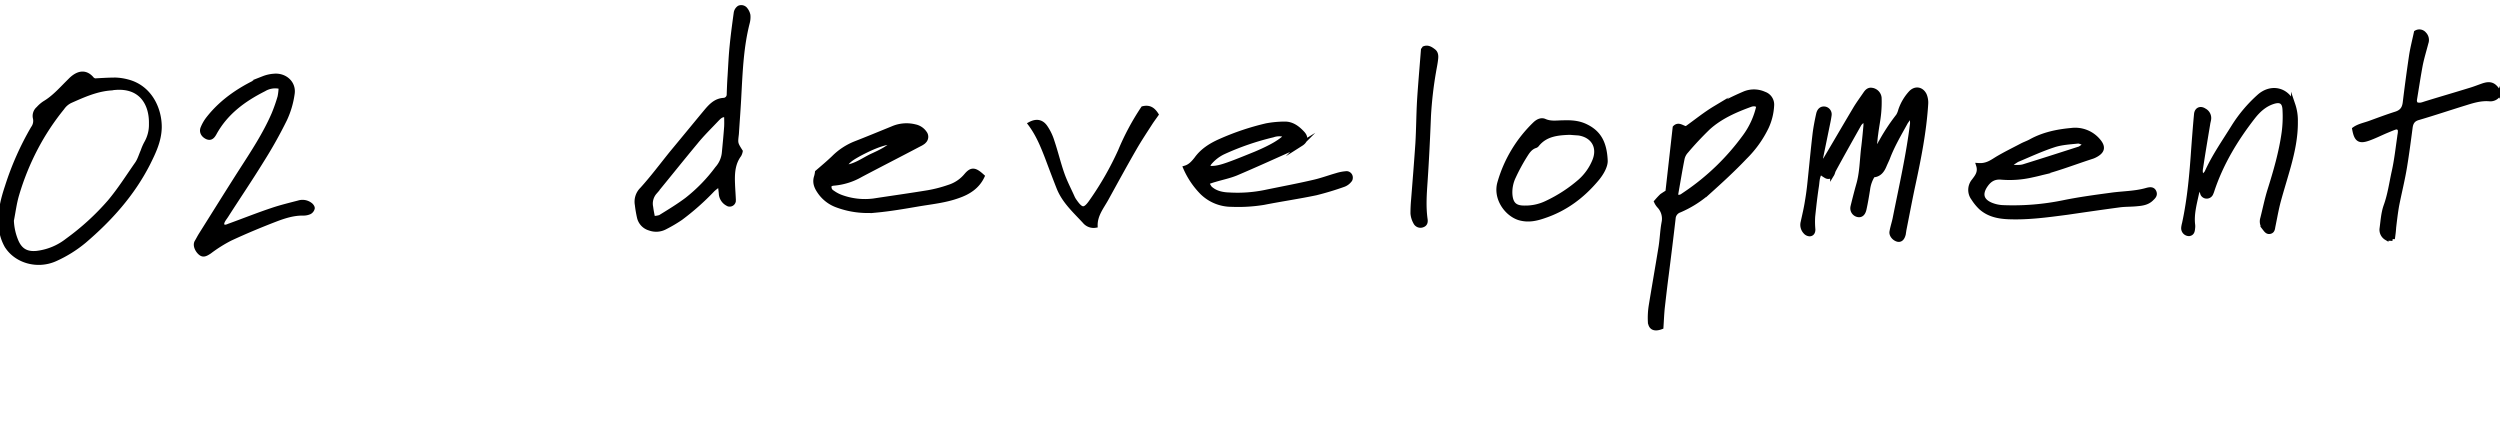 <svg id="Layer_1" data-name="Layer 1" xmlns="http://www.w3.org/2000/svg" viewBox="0 0 1170 204"><defs><style>.cls-1{stroke:#000;stroke-miterlimit:10;stroke-width:2px;}</style></defs><title>2-development-3</title><path class="cls-1" d="M893.7,54.7c-.6.8-1.1,1.6-1.7,2.4-3,5.5-6.3,11-8.5,16.9-.5,1.2-1.1,2.4-1.6,3.6-1,2.4-2.5,4.3-5.3,4.4a15.89,15.89,0,0,0-2.4,6.7c-.5,3.1-1,6.2-1.7,9.3-.5,2.1-1.6,2.9-3,2.6a3.18,3.18,0,0,1-2.5-3.7c0-.2.1-.3.1-.5.8-3.2,1.6-6.4,2.5-9.6,1.8-6,1.7-12.2,2.5-18.3.4-3.3.7-6.6,1-9.9a16.28,16.28,0,0,0-.3-3.1c-1.3,1.3-2.2,1.9-2.7,2.8-4,7.1-8,14.2-11.9,21.4-.3.6-.4,1.3-.7,1.8a2,2,0,0,1-2.6,1.1c-.1-.1-.3-.1-.4-.2a20.28,20.28,0,0,1-2.6-1.8c-1.5,2.3-1.3,4.7-1.7,6.9-.7,4.6-1.2,9.2-1.7,13.9a40.08,40.08,0,0,0,.1,6c0,1.1-.4,2.1-1.6,2.2a2.81,2.81,0,0,1-2.1-1,4.88,4.88,0,0,1-1.2-4.6c.7-3.2,1.5-6.5,2-9.8.5-2.9.9-5.9,1.2-8.9.8-7.6,1.5-15.2,2.4-22.8.4-3.1,1-6.2,1.7-9.3.5-1.9,1.7-2.6,3.2-2.3a2.68,2.68,0,0,1,2,3c-.2,1.5-.5,3-.8,4.4-1.1,5.4-2.2,10.7-3.3,16.1a11.07,11.07,0,0,0,.2,1.9,15.37,15.37,0,0,0,1.9-1.7c4.6-7.7,9.1-15.5,13.7-23.2,1.5-2.6,3.3-5,5-7.5.8-1.2,1.7-2.1,3.2-1.8a4.14,4.14,0,0,1,3.5,3.7,54.57,54.57,0,0,1-.2,7c-.3,3.3-1,6.6-1.4,9.9-.3,1.9-.4,3.9-.7,6.7,1.2-.9,2-1.2,2.3-1.8a90.38,90.38,0,0,1,8.7-13.4,10.24,10.24,0,0,0,1.1-2.7,22.92,22.92,0,0,1,4.8-8.1c2.2-2.3,5.1-1.8,6.5,1a9.28,9.28,0,0,1,.7,4.3c-.8,12.8-3.3,25.4-6,37.9-1.5,7-2.8,14-4.2,21-.1.7-.2,1.3-.3,2-.5,1.9-1.3,2.7-2.5,2.6-1.8-.3-3.5-2.2-3.1-3.9.4-2.3,1.2-4.5,1.6-6.8,2.9-14.5,6.2-29,8-43.7a16.55,16.55,0,0,0-.3-3.2ZM44.2,37.7c3.6-.2,6.7-.4,9.9-.4a25.18,25.18,0,0,1,5.4.8c10.9,2.7,15.3,13.2,15.2,21.5-.1,6.2-2.7,11.6-5.4,17-7.3,14.3-17.8,26-29.9,36.3a58.73,58.73,0,0,1-13.5,8.4c-8.4,3.8-18.5.9-22.9-6.4a22,22,0,0,1-2.7-10c-.4-6.1,1.1-11.9,3-17.6A135.94,135.94,0,0,1,15.4,60a5.72,5.72,0,0,0,1-4.7,4.5,4.5,0,0,1,1.5-4.5,14.75,14.75,0,0,1,3-2.6c4.2-2.5,7.4-6.1,10.8-9.5l1.4-1.4c3.4-3.3,7.1-4.1,10.2-.1A4.05,4.05,0,0,1,44.2,37.7ZM5.5,103.2A27.43,27.43,0,0,0,7.7,113c1.9,4.3,4.9,5.9,9.6,5.4a28.45,28.45,0,0,0,14.2-5.9A117.3,117.3,0,0,0,51.3,94.4c4.7-5.6,8.6-11.8,12.8-17.8,1.2-1.7,1.8-3.9,2.7-5.9A24.3,24.3,0,0,1,68.4,67a17.14,17.14,0,0,0,2.3-9.1c.2-9.1-4.5-17.8-16.8-16.8a7.72,7.72,0,0,0-1.5.2c-7,.4-13.2,3.2-19.5,6a9.58,9.58,0,0,0-3.7,3.2A113.2,113.2,0,0,0,16.8,69.3,120.31,120.31,0,0,0,8,91C6.8,95,6.3,99.2,5.5,103.2Zm769.6-8.8a34.47,34.47,0,0,1,2.6-2.8c.9-.6,1.8-1.2,2.7-1.7l3.4-30.2c1.9-2,3.9.5,5.5.3,4.6-3.3,8.8-6.7,13.3-9.4A128.79,128.79,0,0,1,816,43.9a11.73,11.73,0,0,1,9.7,0,5.33,5.33,0,0,1,3.6,5.5,27.3,27.3,0,0,1-2.5,10.1,50.52,50.52,0,0,1-10.1,14.1c-5.5,5.8-11.4,11.2-17.3,16.5A50.41,50.41,0,0,1,786,98.5a4.21,4.21,0,0,0-2.8,3.7c-1,8.7-2.1,17.5-3.2,26.2-.7,5.3-1.3,10.6-1.9,15.8-.3,3-.4,5.9-.6,8.9-3.2,1.2-5.1.4-5.3-2.6a36.37,36.37,0,0,1,.4-7.4c1.5-9.2,3.1-18.3,4.6-27.5.6-3.8.7-7.6,1.4-11.4a8.64,8.64,0,0,0-2.2-7.8A7.69,7.69,0,0,1,775.1,94.4ZM823,49.5a4.59,4.59,0,0,0-1.6-.7,4.42,4.42,0,0,0-2,.2c-7.2,2.6-14.3,5.7-20,10.9-3.6,3.5-7,7.1-10.2,10.9a7.48,7.48,0,0,0-1.8,3.4c-1.1,5.5-2,11.1-3,16.7-.1.4.3.8.5,1.2,1.8.4,2.9-.8,4.1-1.6a111,111,0,0,0,27.2-26.2A37.79,37.79,0,0,0,823,49.5ZM346.6,70.8a5.77,5.77,0,0,1-.6,1.7c-3.1,4.2-3.2,9-3,13.8.1,2.5.3,5,.4,7.5a1.92,1.92,0,0,1-2,1.9,1.61,1.61,0,0,1-.9-.3,5.75,5.75,0,0,1-3.1-4.8c-.1-1.3-.3-2.5-.5-4.5-1.5,1.3-2.5,1.9-3.4,2.8a116.3,116.3,0,0,1-14.9,13.2,66.53,66.53,0,0,1-7.3,4.3,8.86,8.86,0,0,1-7.3.5,7,7,0,0,1-4.9-5.2,55.84,55.84,0,0,1-1-5.9,8.09,8.09,0,0,1,2.3-7.2c4.9-5.4,9.3-11.3,13.9-17,5.4-6.5,10.8-13.1,16.2-19.6,2.2-2.6,4.5-5,8.2-5.2a2.57,2.57,0,0,0,2.4-2.7c.1-2.8.2-5.7.4-8.5.3-4.8.5-9.6,1-14.4.5-5.1,1.2-10.2,1.9-15.3a3.62,3.62,0,0,1,1.5-2.3,2.53,2.53,0,0,1,3.1.9,6.2,6.2,0,0,1,1.2,2.6,10.4,10.4,0,0,1-.3,3.5c-2.8,10.9-3.3,22-3.9,33.2-.3,6.3-.8,12.6-1.2,18.9C344.3,67,344.2,67,346.6,70.8Zm-41,31.3a12.76,12.76,0,0,0,3.3-.5c4.2-2.6,8.5-5.2,12.5-8.2a75.56,75.56,0,0,0,14.2-14.6,12.83,12.83,0,0,0,3.2-7.1c.4-4.1.8-8.3,1.1-12.4.1-1.8,0-3.5,0-5.3-2.1-.6-3.3.8-4.4,1.9-3.3,3.5-6.8,6.9-9.8,10.6-6.4,7.7-12.8,15.7-19.2,23.5a8.06,8.06,0,0,0-1.8,7c.2,1.6.5,3,.9,5.1ZM925.8,77.3c4,.3,6.3-1.5,8.9-3.1,3.7-2.2,7.6-4.1,11.4-6.1,1.3-.7,2.8-1.2,4.1-1.9,5.9-3.3,12.4-4.7,19.1-5.3a14.17,14.17,0,0,1,13.2,5.5c1.8,2.4,1.5,4.2-1,5.8a11.3,11.3,0,0,1-2.2,1.1c-9.3,3-18.5,6.7-28.1,8.7a46.53,46.53,0,0,1-14.4,1.1c-3.8-.4-6,1.3-7.8,4.1-2.3,3.7-1.5,6.7,2.6,8.5a16.34,16.34,0,0,0,5.8,1.3,116.83,116.83,0,0,0,28.3-2.3c7.3-1.5,14.8-2.5,22.2-3.5,5.6-.8,11.3-.7,16.8-2.3,1.2-.3,2.8-.7,3.5.9s-.5,2.5-1.4,3.4c-1.8,1.7-4.1,2.1-6.5,2.3-2.7.3-5.3.2-8,.5-8.2,1.1-16.5,2.3-24.7,3.5-9.2,1.2-18.4,2.5-27.8,2.1-4.7-.2-9.3-1.2-12.9-4.5a22.37,22.37,0,0,1-3.4-4.2,6.62,6.62,0,0,1,.2-8.3C925.1,82.7,926.9,80.7,925.8,77.3ZM941,77l.4,1.2c2-.1,4,.2,5.8-.4,8.7-2.7,17.4-5.5,26.1-8.3a12.81,12.81,0,0,0,2.8-2.2c-1.7-.5-2.7-1.2-3.7-1.1-3.8.4-7.7.6-11.3,1.8-5.8,1.9-11.4,4.5-17.1,6.9A27.3,27.3,0,0,0,941,77ZM131.4,40.7a10.09,10.09,0,0,0-7.8,1.1c-9.5,4.8-17.9,10.9-23.2,20.6-1.1,2-2.1,2.4-3.5,1.8-1.9-.9-2.8-2.6-2-4.4a18.56,18.56,0,0,1,2.5-4.3c6.8-8.7,15.9-14.5,25.9-18.9a16.59,16.59,0,0,1,4.9-1.1c5.1-.5,9.5,3.3,8.7,8.4a41.73,41.73,0,0,1-3.5,11.9,209,209,0,0,1-11,19.6c-5.3,8.6-11,17-16.5,25.6-.9,1.4-2.1,2.6-2,4.4,1.3,1.4,2.5.5,3.7.1,6.6-2.4,13.1-5,19.7-7.2,4.1-1.4,8.3-2.4,12.5-3.5a6,6,0,0,1,5.6,1.1c.5.4,1,1.2.9,1.6a2.83,2.83,0,0,1-1.4,1.8,7.17,7.17,0,0,1-2.9.6c-4.4-.1-8.6,1.2-12.6,2.7-7.3,2.8-14.5,5.8-21.6,9.1a65.68,65.68,0,0,0-9.7,6.1c-2.1,1.4-3.1,1.7-4.4.6s-2.7-3.6-1.6-5.3c.6-1,1.1-2,1.7-3,6.3-10,12.5-20,18.9-30,5.6-8.7,11.3-17.3,15.4-26.8a75.79,75.79,0,0,0,2.8-8A26.82,26.82,0,0,0,131.4,40.7Zm257,45.7a2.78,2.78,0,0,0,1.2,3.6,16.74,16.74,0,0,0,4.4,2.3,32.29,32.29,0,0,0,14.8,1.6c8.5-1.3,17.1-2.5,25.6-3.9a61.5,61.5,0,0,0,9.6-2.5,17.1,17.1,0,0,0,8.2-5.5c2.5-2.9,4-2.8,7.6.5-2.3,4.9-6.5,7.6-11.5,9.3-6.1,2.2-12.6,2.8-19,3.9s-12.8,2.2-19.2,2.8A41.26,41.26,0,0,1,391.4,96a16.87,16.87,0,0,1-8-6.4c-1.5-2.2-2.3-4.4-1.4-7a14.16,14.16,0,0,0,.4-2c2.8-2.4,5.3-4.5,7.7-6.8a30.15,30.15,0,0,1,9.9-6.6c5.9-2.3,11.7-4.7,17.6-7.1a16.46,16.46,0,0,1,10.7-.9,7.29,7.29,0,0,1,4.5,3,2.93,2.93,0,0,1-.6,4.2h0l-.2.2a9.5,9.5,0,0,1-1.7,1c-9.1,4.8-18.3,9.5-27.4,14.3a30.46,30.46,0,0,1-12.8,4A4.8,4.8,0,0,0,388.4,86.4Zm6.7-8.2c4.9-.3,8.6-3.2,12.7-5.2,3.7-1.7,7.5-3.4,10.7-6.5-3.7-.1-9,1.7-16.5,5.7-2.6,1.5-5.4,2.9-6.9,6Zm159.6.3c2.3-.7,3.7-2.3,5.2-4.2,2.8-3.9,6.8-6.4,11.1-8.3a120.4,120.4,0,0,1,21.7-7.3,47.77,47.77,0,0,1,8.4-.8c3.6-.1,6.3,2,8.6,4.5,1.7,1.9,1.4,3.6-.8,5a36.8,36.8,0,0,1-4.4,2.3c-8.7,3.9-17.3,7.8-26,11.5-3.2,1.3-6.7,2-10,3-1.1.3-2.2.7-3.6,1.2a9.39,9.39,0,0,0,1.4,2.6c2.6,2.4,5.9,3,9.3,3.1A64.48,64.48,0,0,0,592,89.9c7.7-1.6,15.3-3,23-4.8,3.5-.8,7-2.1,10.5-3.1a20.29,20.29,0,0,1,4.8-.9,2,2,0,0,1,1.8,2.3,1.61,1.61,0,0,1-.5,1.1,6.29,6.29,0,0,1-2.8,2q-6.3,2.25-12.9,3.9c-8.1,1.7-16.4,2.9-24.5,4.5a74.15,74.15,0,0,1-14.9.9,19.83,19.83,0,0,1-14-5.7A38.19,38.19,0,0,1,554.7,78.5ZM602,63.4a9.1,9.1,0,0,0-6.3-.1,125,125,0,0,0-23,7.9,19,19,0,0,0-6.7,5.2,5.84,5.84,0,0,0-.8,2.2c4.7.3,6.7-.3,22.4-6.7,7.1-3,11.9-5.7,14.4-8.5Zm427.4,22.9c-.6,2-1,3.2-1.3,4.4-1,4.7-2.3,9.4-1.8,14.2a6.71,6.71,0,0,1,0,2c-.1,1.2-.3,2.4-1.8,2.6a2.68,2.68,0,0,1-2.7-2.9h0v-.1a14.15,14.15,0,0,1,.4-2c2.5-11.6,3.5-23.3,4.3-35.1.4-5.3.8-10.6,1.3-15.9.2-2.3,2-3.1,3.9-1.8a4,4,0,0,1,2.1,4.2c-.1.7-.3,1.3-.4,2-1.1,6.6-2.2,13.1-3.2,19.7-.2,1.6-.8,3.2.6,5.1a12.1,12.1,0,0,0,1.9-2c3.4-7.6,8.2-14.4,12.6-21.5a65.94,65.94,0,0,1,11.8-14c5.7-5.2,13.4-3.5,16.1,3.8a22.73,22.73,0,0,1,1.2,7.8c.1,7.2-1.4,14.2-3.3,21.1-1.5,5.4-3.2,10.8-4.7,16.3-1,3.8-1.7,7.8-2.5,11.7-.2,1-.2,2.1-1.3,2.5-1.4.5-2.1-.6-2.8-1.5a5,5,0,0,1-1-4.7c1.1-4.3,2-8.8,3.3-13,2.8-8.9,5.4-17.8,6.7-27.1a56.83,56.83,0,0,0,.4-10.9c-.2-3.6-2-4.6-5.4-3.5-4,1.3-6.9,4-9.4,7.2-8,10.3-14.7,21.4-18.9,33.8a14.58,14.58,0,0,1-.7,1.9,2.24,2.24,0,0,1-2.9,1.2,2.17,2.17,0,0,1-1.1-1C1030.3,89.2,1029.8,87.8,1029.4,86.3Zm90.4,25.5c-1.2-.2-2.4,0-3-.4a4.52,4.52,0,0,1-2.2-4.2c.5-3.6.7-7.4,1.9-10.8,1.9-5.2,2.6-10.6,3.8-16,1.3-5.8,1.9-11.8,2.8-17.7a7.57,7.57,0,0,0,.1-1.5,1.58,1.58,0,0,0-1.6-1.6h-.4c-1.6.5-3.1,1.2-4.6,1.8-2.8,1.2-5.4,2.5-8.2,3.5-4.3,1.5-5.7.5-6.6-4.5,2.1-1.5,4.8-2,7.3-2.9,4.1-1.5,8.1-3,12.2-4.3,2.8-.9,3.9-2.6,4.2-5.4q1.35-11.1,3-22.2c.6-3.6,1.5-7.1,2.2-10.4a3,3,0,0,1,3.9.7,4,4,0,0,1,.9,4.2c-.9,3.5-2,7-2.7,10.6-1,5.4-1.8,10.8-2.7,16.2a4.71,4.71,0,0,0,.4,1.7c1.7.9,3.1.3,4.6-.2,6.8-2.1,13.7-4.1,20.5-6.2,2.1-.6,4.1-1.4,6.1-2.1,3.9-1.4,5.8-.6,8,3.5a4.5,4.5,0,0,1-4.7,2.8c-3.8-.3-7.3.7-10.8,1.8-7.5,2.3-14.9,4.8-22.4,7-2.5.7-3.4,2.2-3.7,4.6-.8,6.1-1.6,12.2-2.6,18.3s-2.5,12-3.7,18.1c-.6,3.4-1,6.9-1.4,10.3C1120.3,108.2,1120.1,109.8,1119.8,111.8ZM751.4,75c.2,2.5-1.7,6.1-4.3,9.1-6.6,7.8-14.5,13.7-24.3,17-3.7,1.3-7.5,2.2-11.7,1-6-1.8-11.5-9.3-9.3-16.7a61.83,61.83,0,0,1,16.6-27.5c1.3-1.2,2.9-2,4.5-1.3,2.9,1.3,5.9.7,8.9.7,3.7-.1,7.2.1,10.7,1.9C748.3,62.1,751,66.8,751.4,75ZM734.7,62.1c-6,.2-11.4.8-15.3,5.6a1.56,1.56,0,0,1-.8.6c-2.5.8-3.7,2.8-4.9,4.7a89,89,0,0,0-5.2,9.6,16.83,16.83,0,0,0-1.7,8.2c.3,4.5,2.1,6.4,6.5,6.4a22.79,22.79,0,0,0,10.6-2.3,67.84,67.84,0,0,0,15.4-10,25.74,25.74,0,0,0,6.9-9.7c2.6-6.4-.7-11.8-7.4-12.8C737.3,62.3,735.8,62.2,734.7,62.1ZM482.1,58c3.4-1.8,5.7-.7,7.2,1.5a24.29,24.29,0,0,1,3.2,6.7c1.7,5,2.9,10.2,4.7,15.3,1.3,3.7,3.2,7.3,4.8,10.9a9.5,9.5,0,0,0,1,1.7c3.2,4.6,4.7,4.6,7.9-.1a144.67,144.67,0,0,0,13.3-23.3,116.43,116.43,0,0,1,10.7-20c2.9-.7,4.7.4,6.3,2.9-.9,1.3-1.9,2.6-2.8,4-2.5,3.9-5.1,7.8-7.4,11.8-4.5,7.8-8.8,15.7-13.1,23.5-2.2,4-5.3,7.7-5.2,12.7a5.47,5.47,0,0,1-5.1-1.9c-4.5-4.9-9.5-9.3-12.1-15.7-1.9-4.8-3.7-9.6-5.5-14.4C487.9,68.2,485.8,63,482.1,58ZM666.5,22.6c1.8-.7,3.2.3,4.5,1.3s1.2,2.7,1,4.1c-.2,1.8-.6,3.6-.9,5.4a181.42,181.42,0,0,0-2.4,20.8c-.4,10.3-.9,20.6-1.6,30.9-.4,5.8-.8,11.6,0,17.4.2,1.2.1,2.4-1.3,2.9a2.65,2.65,0,0,1-3.4-1.3,10.31,10.31,0,0,1-1.3-4.2c0-2.2.1-4.3.3-6.5.7-8.8,1.4-17.5,2-26.3.4-6.8.4-13.6.8-20.4.5-7.8,1.2-15.6,1.8-23.4A6.81,6.81,0,0,0,666.5,22.6Z"/></svg>